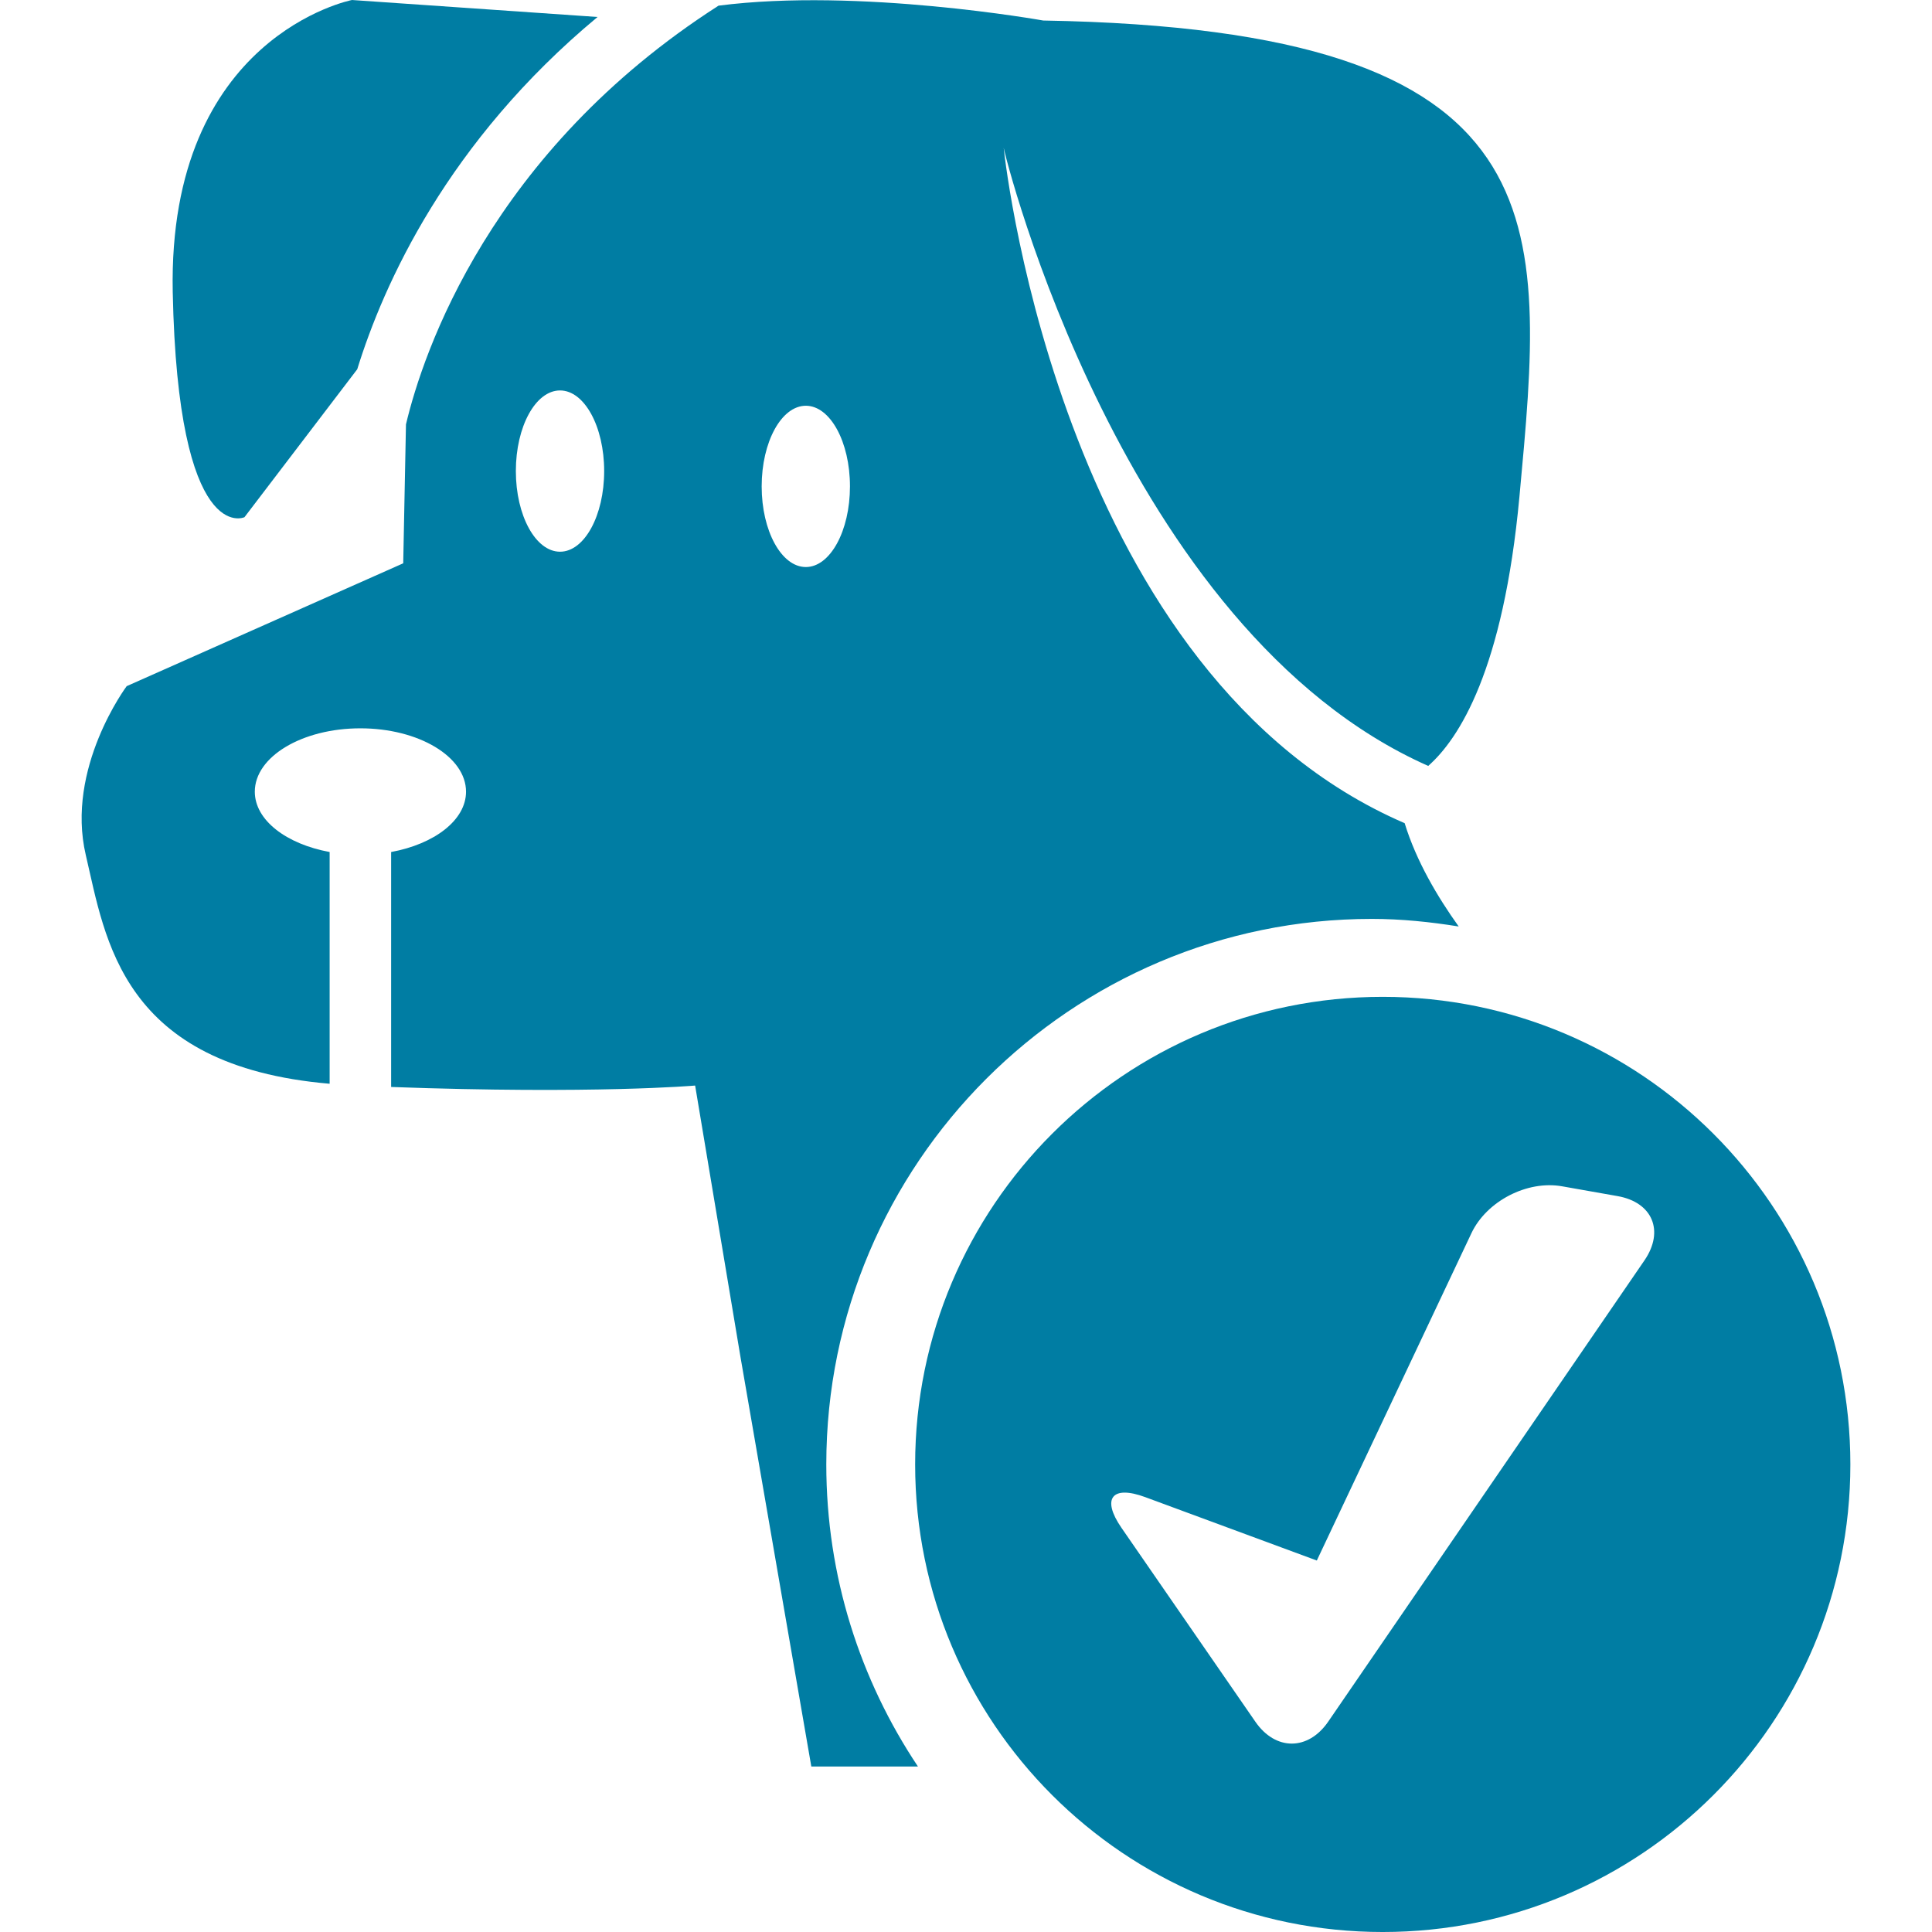 <!DOCTYPE svg PUBLIC "-//W3C//DTD SVG 1.1//EN" "http://www.w3.org/Graphics/SVG/1.1/DTD/svg11.dtd">
<!-- Uploaded to: SVG Repo, www.svgrepo.com, Transformed by: SVG Repo Mixer Tools -->
<svg fill="#007da3" version="1.1" id="Capa_1" xmlns="http://www.w3.org/2000/svg" xmlns:xlink="http://www.w3.org/1999/xlink" width="800px" height="800px" viewBox="0 0 463.856 463.856" xml:space="preserve">
<g id="SVGRepo_bgCarrier" stroke-width="0"/>
<g id="SVGRepo_tracerCarrier" stroke-linecap="round" stroke-linejoin="round"/>
<g id="SVGRepo_iconCarrier"> <g> <g> <path d="M58.693,124.177l27.078-35.523c6.314-20.416,21.639-54.625,57.697-84.577L84.509,0c0,0-44.249,8.611-43.038,70.076 C42.725,131.546,58.693,124.177,58.693,124.177z"/> <path d="M331.981,239.332c-62.003,0-112.262,50.26-112.262,112.263c0,62.007,50.259,112.262,112.262,112.262 c62.016,0,112.275-50.255,112.275-112.262C444.257,289.592,393.997,239.332,331.981,239.332z M394.837,302.581l-75.942,110.764 c-4.821,7.023-12.652,7.038-17.492,0.027l-32.166-46.582c-4.82-7.005-2.272-10.291,5.713-7.346l41.206,15.224l37.117-78.584 c3.64-7.7,13.376-12.75,21.771-11.262l13.32,2.353C396.76,288.654,399.64,295.543,394.837,302.581z"/> <path d="M329.354,220.62c7.112,0,14.048,0.724,20.866,1.82c-5.082-7.094-10.184-15.698-12.975-24.803 c-81.533-35.199-95.661-156.422-96.268-162.139c0.145,1.274,28.386,115.795,101.925,148.392 c7.383-6.499,18.033-22.964,21.902-64.65C370.938,52.869,376.132,7.066,250.476,4.928c0,0-44.268-7.927-77.962-3.568 C117.697,36.494,101.565,84.64,97.47,101.887l-0.66,33.358l-66.392,29.496c0,0-14.727,19.684-9.815,40.571 c4.732,20.167,8.482,50.607,58.542,54.888v-55.639c-10.384-1.904-17.968-7.64-17.968-14.48c0-8.403,11.346-15.217,25.344-15.217 c14.004,0,25.368,6.814,25.368,15.217c0,6.84-7.614,12.576-17.982,14.48v56.413c48.783,1.773,72.988-0.341,72.988-0.341 l10.884,65.144l17.012,98.349h25.601c-13.877-20.777-22.005-45.714-22.005-72.521C198.376,279.376,257.126,220.62,329.354,220.62z M134.461,132.461c-5.862,0-10.61-8.683-10.61-19.366c0-10.692,4.749-19.354,10.61-19.354c5.843,0,10.594,8.662,10.594,19.354 C145.055,123.778,140.313,132.461,134.461,132.461z M193.474,136.141c-5.853,0-10.604-8.671-10.604-19.357 c0-10.694,4.751-19.366,10.604-19.366c5.846,0,10.595,8.672,10.595,19.366C204.068,127.47,199.319,136.141,193.474,136.141z"/> </g> </g> </g>
</svg>